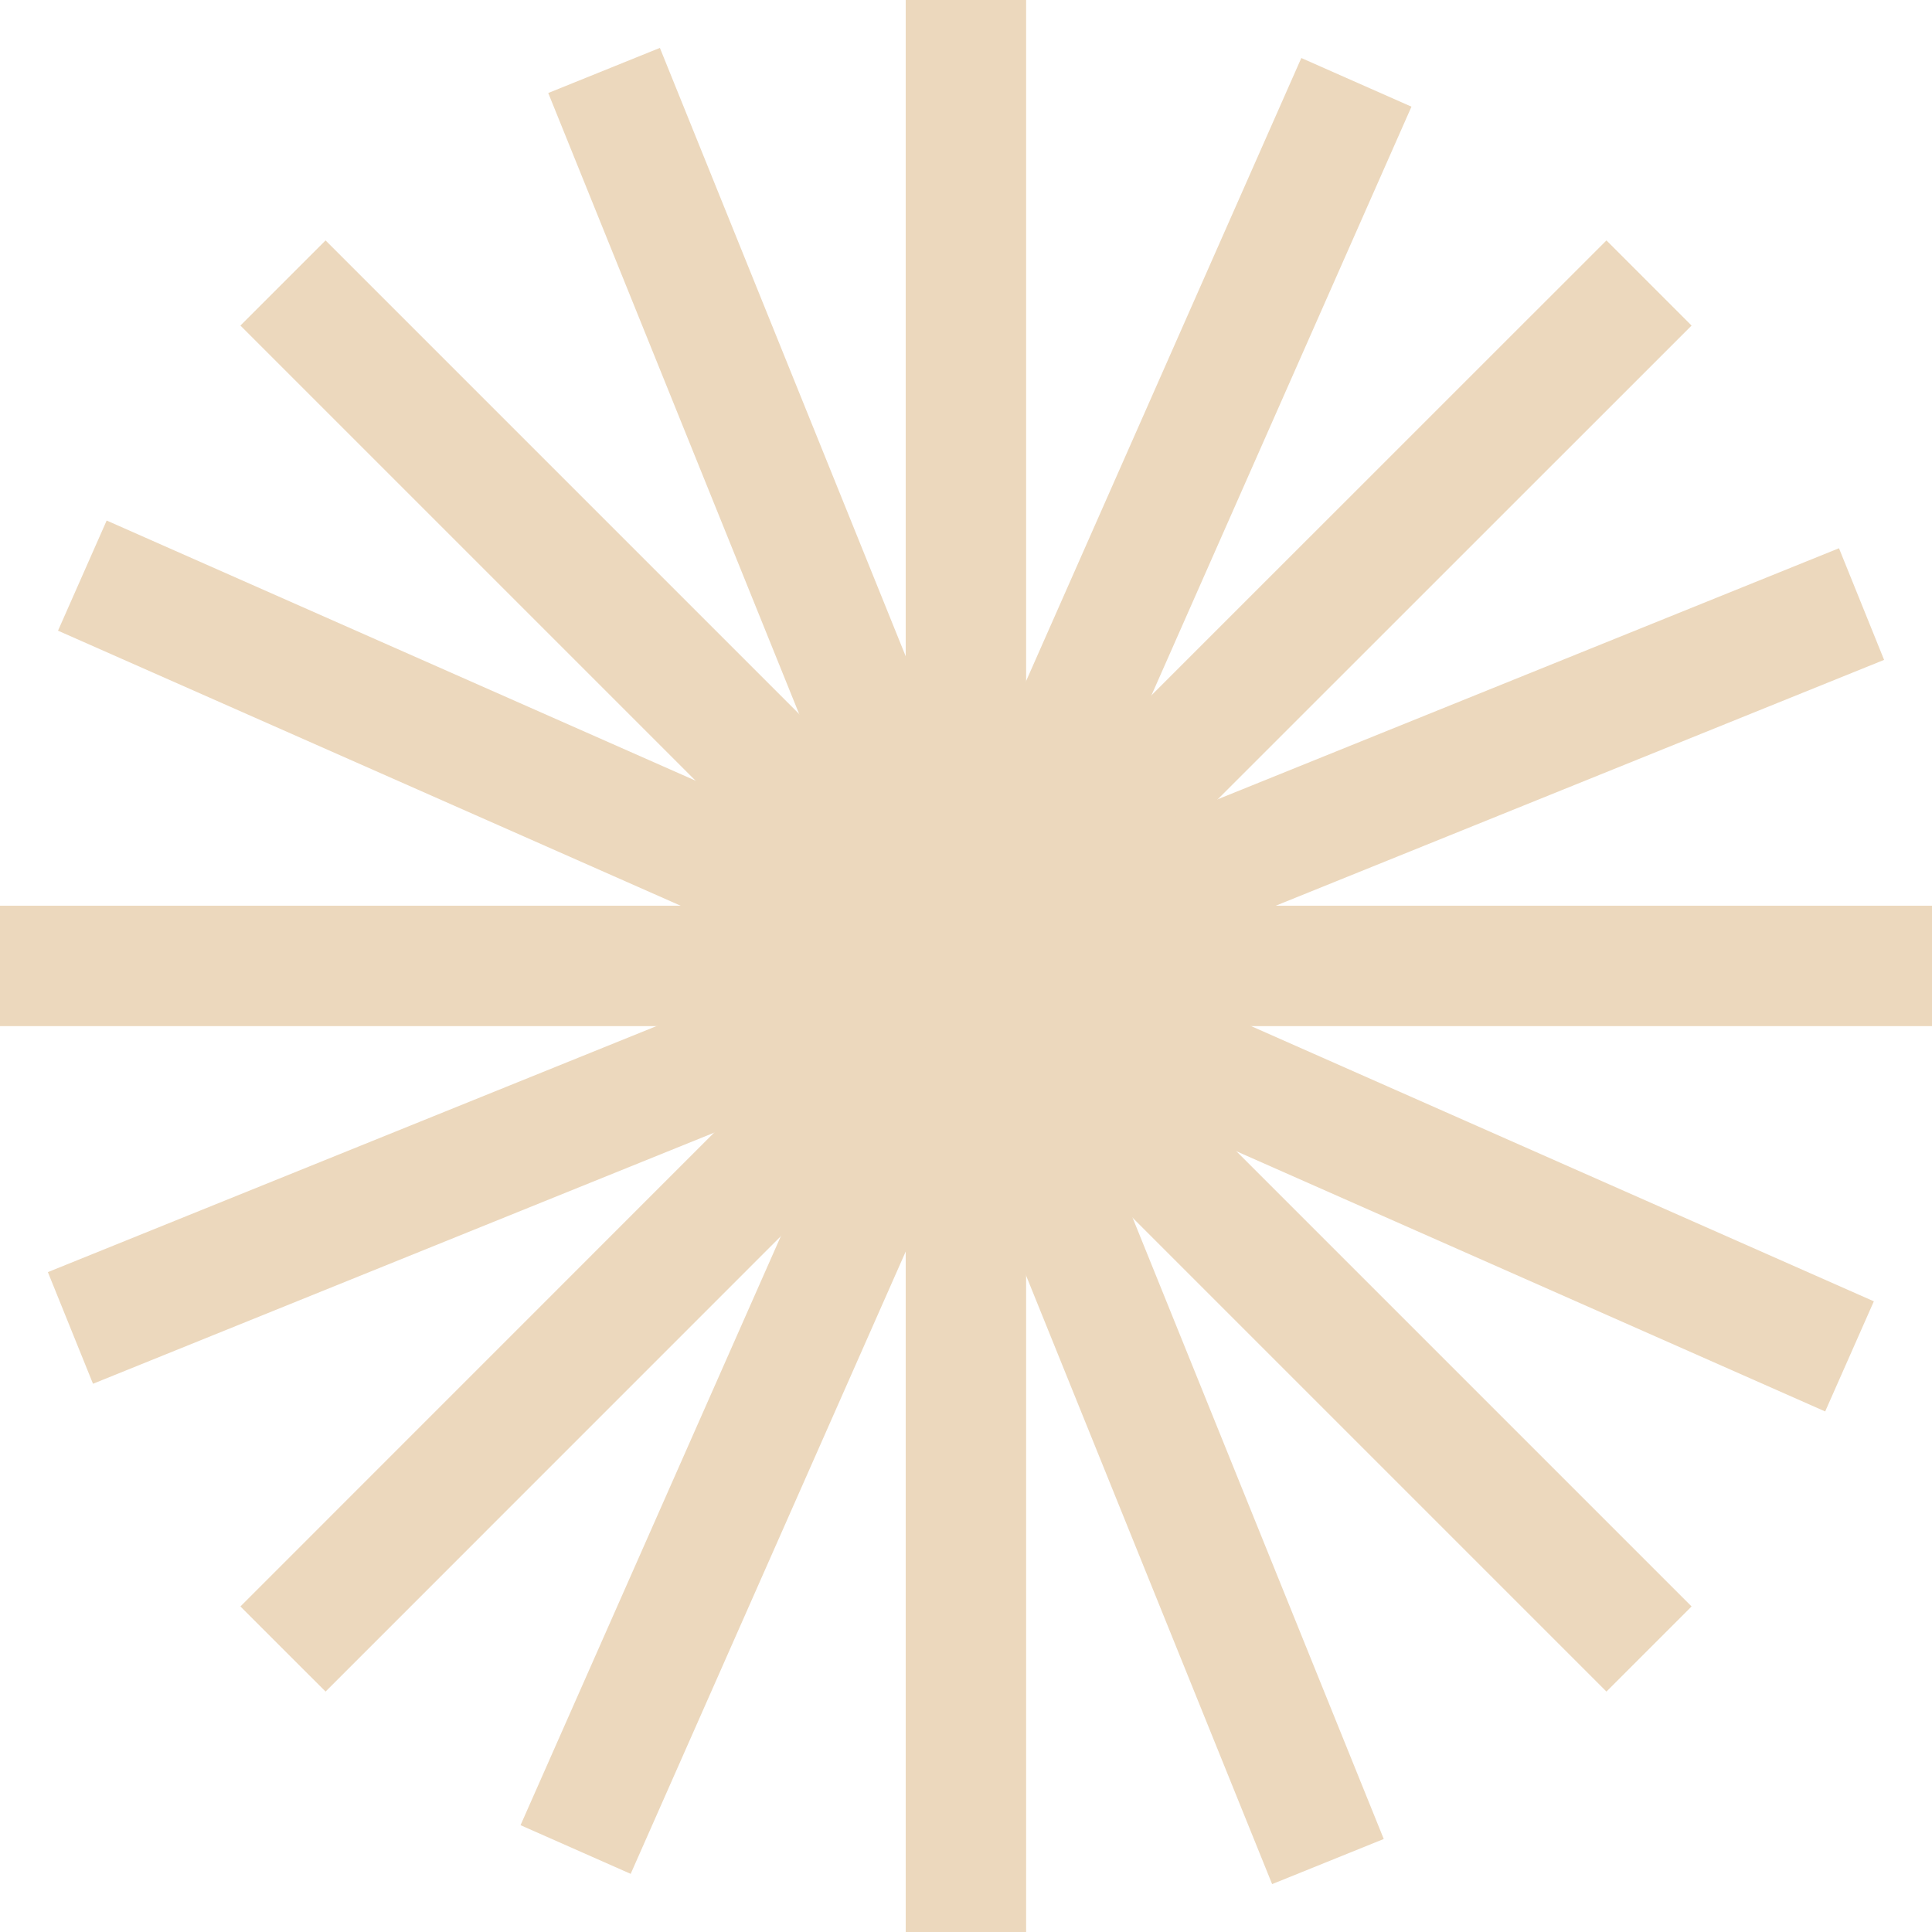 <svg width="92" height="92" viewBox="0 0 92 92" fill="none" xmlns="http://www.w3.org/2000/svg">
<g clip-path="url(#clip0_22_493)">
<path d="M45.996 0V42.119V92" stroke="#ECD8BD" stroke-width="5.734" stroke-miterlimit="10"/>
<path d="M92 45.996H49.882H0" stroke="#ECD8BD" stroke-width="5.734" stroke-miterlimit="10"/>
<path d="M78.524 13.476L48.742 43.251L13.476 78.524" stroke="#ECD8BD" stroke-width="5.734" stroke-miterlimit="10"/>
<path d="M78.524 78.524L48.742 48.742L13.476 13.476" stroke="#ECD8BD" stroke-width="5.734" stroke-miterlimit="10"/>
<path d="M88.072 64.59L49.551 47.566L3.921 27.41" stroke="#ECD8BD" stroke-width="5.734" stroke-miterlimit="10"/>
<path d="M27.41 88.072L44.434 49.552L64.59 3.921" stroke="#ECD8BD" stroke-width="5.734" stroke-miterlimit="10"/>
<path d="M88.645 28.765L49.602 44.541L3.354 63.235" stroke="#ECD8BD" stroke-width="5.734" stroke-miterlimit="10"/>
<path d="M63.235 88.645L47.451 49.602L28.765 3.355" stroke="#ECD8BD" stroke-width="5.734" stroke-miterlimit="10"/>
</g>
<defs>
<clipPath id="clip0_22_493">
<rect width="92" height="92" fill="white"/>
</clipPath>
</defs>
</svg>
